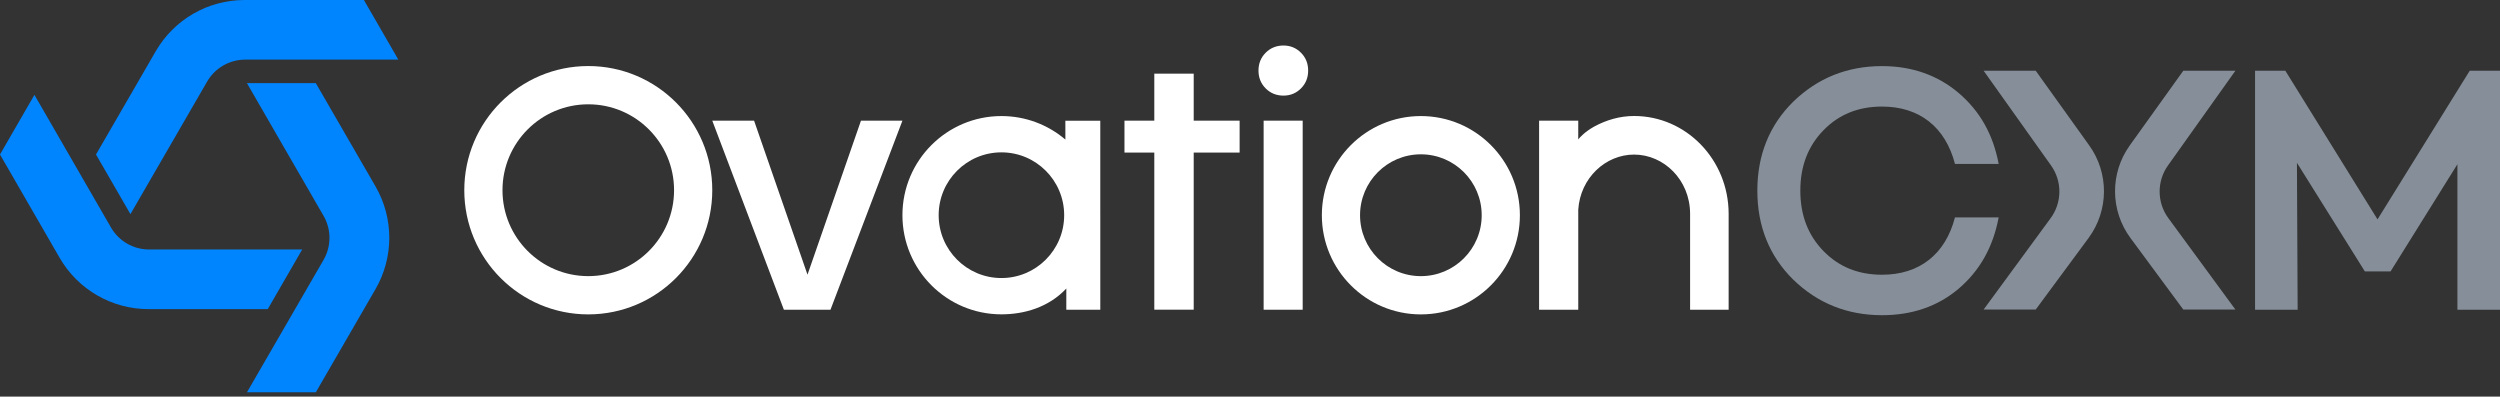 <svg width="208" height="33" viewBox="0 0 208 33" fill="none" xmlns="http://www.w3.org/2000/svg">
<rect x="0" y="0" width="208" height="33" fill="#333333" stroke="none"/>
<path d="M17.233 6.787C17.887 5.657 19.094 4.96 20.4 4.96H33.141L30.276 0H20.349C17.301 0 14.485 1.624 12.959 4.262L7.987 12.854L10.852 17.814L17.233 6.787Z" fill="#0085FF"/>
<path d="M20.547 6.919H26.276L31.244 15.512C32.772 18.155 32.771 21.413 31.242 24.056L26.276 32.638H20.547L26.92 21.624C27.578 20.486 27.575 19.084 26.915 17.948C25.589 15.665 24.27 13.377 22.952 11.089L22.951 11.086L22.949 11.084L22.944 11.075C22.146 9.69 21.347 8.304 20.547 6.919Z" fill="#0085FF"/>
<path d="M12.404 20.758C11.096 20.758 9.888 20.061 9.234 18.928L2.865 7.893L0 12.854L4.961 21.449C6.486 24.091 9.305 25.719 12.357 25.719H22.277L25.142 20.758H12.404Z" fill="#0085FF"/>
<path d="M205.482 5.884H208V25.769H204.457V13.663L198.894 22.581H196.756L191.105 13.546L191.164 25.769H187.621V5.884H190.139L197.81 18.253L205.482 5.884Z" fill="#868F99"/>
<path d="M181.651 5.884H185.985L180.375 13.767C179.439 15.082 179.451 16.848 180.406 18.149L185.985 25.755H181.651L177.253 19.8C175.566 17.516 175.543 14.406 177.198 12.098L181.651 5.884Z" fill="#868F99"/>
<path d="M169.371 5.884H165.037L170.647 13.767C171.583 15.082 171.571 16.848 170.616 18.149L165.037 25.755H169.371L173.769 19.8C175.456 17.516 175.479 14.406 173.824 12.098L169.371 5.884Z" fill="#868F99"/>
<path d="M156.587 22.858C154.623 22.858 153.011 22.214 151.722 20.897C150.432 19.58 149.787 17.911 149.787 15.862C149.787 13.813 150.432 12.145 151.722 10.828C153.011 9.51 154.623 8.866 156.587 8.866C159.723 8.866 161.863 10.594 162.654 13.638H166.289C165.82 11.15 164.706 9.218 162.947 7.725C161.218 6.261 159.078 5.5 156.587 5.5C153.685 5.5 151.223 6.496 149.201 8.457C147.208 10.418 146.211 12.906 146.211 15.862C146.211 18.819 147.208 21.307 149.201 23.268C151.223 25.229 153.685 26.224 156.587 26.224C159.078 26.224 161.218 25.492 162.947 24.029C164.706 22.536 165.82 20.575 166.289 18.087H162.654C161.863 21.131 159.723 22.858 156.587 22.858Z" fill="#868F99"/>
<path d="M143.823 17.768V25.769H140.616V17.768C140.603 14.955 138.423 12.861 135.958 12.861C133.589 12.861 131.484 14.794 131.311 17.441V25.769H128.053V10.04H131.311L131.309 11.598C131.477 11.39 131.883 10.953 132.631 10.534C133.647 9.98 134.776 9.651 135.958 9.651C140.293 9.651 143.809 13.283 143.823 17.768Z" fill="white"/>
<path fill-rule="evenodd" clip-rule="evenodd" d="M118.216 26.158C122.766 26.158 126.455 22.464 126.455 17.907C126.455 13.35 122.766 9.656 118.216 9.656C113.666 9.656 109.978 13.35 109.978 17.907C109.978 22.464 113.666 26.158 118.216 26.158ZM123.277 17.907C123.277 20.706 121.011 22.975 118.216 22.975C115.421 22.975 113.156 20.706 113.156 17.907C113.156 15.108 115.421 12.839 118.216 12.839C121.011 12.839 123.277 15.108 123.277 17.907Z" fill="white"/>
<path d="M106.787 7.955C106.198 7.955 105.704 7.756 105.305 7.356C104.906 6.956 104.706 6.461 104.706 5.871C104.706 5.281 104.906 4.787 105.305 4.387C105.704 3.987 106.198 3.787 106.787 3.787C107.357 3.787 107.842 3.987 108.241 4.387C108.64 4.787 108.839 5.281 108.839 5.871C108.839 6.461 108.64 6.956 108.241 7.356C107.842 7.756 107.357 7.955 106.787 7.955Z" fill="white"/>
<path d="M108.383 25.769V10.039H105.134V25.769H108.383Z" fill="white"/>
<path d="M99.316 25.765V12.694H103.136V10.039H99.316V6.128H96.038V10.039H93.556V12.694H96.038V25.765H99.316Z" fill="white"/>
<path fill-rule="evenodd" clip-rule="evenodd" d="M48.945 26.157C54.642 26.157 59.261 21.532 59.261 15.826C59.261 10.12 54.642 5.495 48.945 5.495C43.247 5.495 38.629 10.12 38.629 15.826C38.629 21.532 43.247 26.157 48.945 26.157ZM56.082 15.826C56.082 19.774 52.887 22.974 48.945 22.974C45.003 22.974 41.807 19.774 41.807 15.826C41.807 11.878 45.003 8.678 48.945 8.678C52.887 8.678 56.082 11.878 56.082 15.826Z" fill="white"/>
<path d="M71.633 10.039L67.184 22.853C67.184 22.853 64.212 14.285 62.739 10.039H59.261L65.219 25.769H69.096L75.082 10.039H71.633Z" fill="white"/>
<path fill-rule="evenodd" clip-rule="evenodd" d="M91.545 17.904V25.769H88.717L88.718 24.003C87.235 25.591 85.18 26.153 83.318 26.153C78.769 26.153 75.082 22.46 75.082 17.904C75.082 13.349 78.769 9.656 83.318 9.656C85.349 9.656 87.206 10.392 88.64 11.612L88.638 10.044H91.544V17.766C91.545 17.812 91.545 17.858 91.545 17.904ZM83.318 23.133C86.201 23.133 88.539 20.792 88.539 17.904C88.539 15.017 86.201 12.676 83.318 12.676C80.435 12.676 78.097 15.017 78.097 17.904C78.097 20.792 80.435 23.133 83.318 23.133Z" fill="white"/>
</svg>
